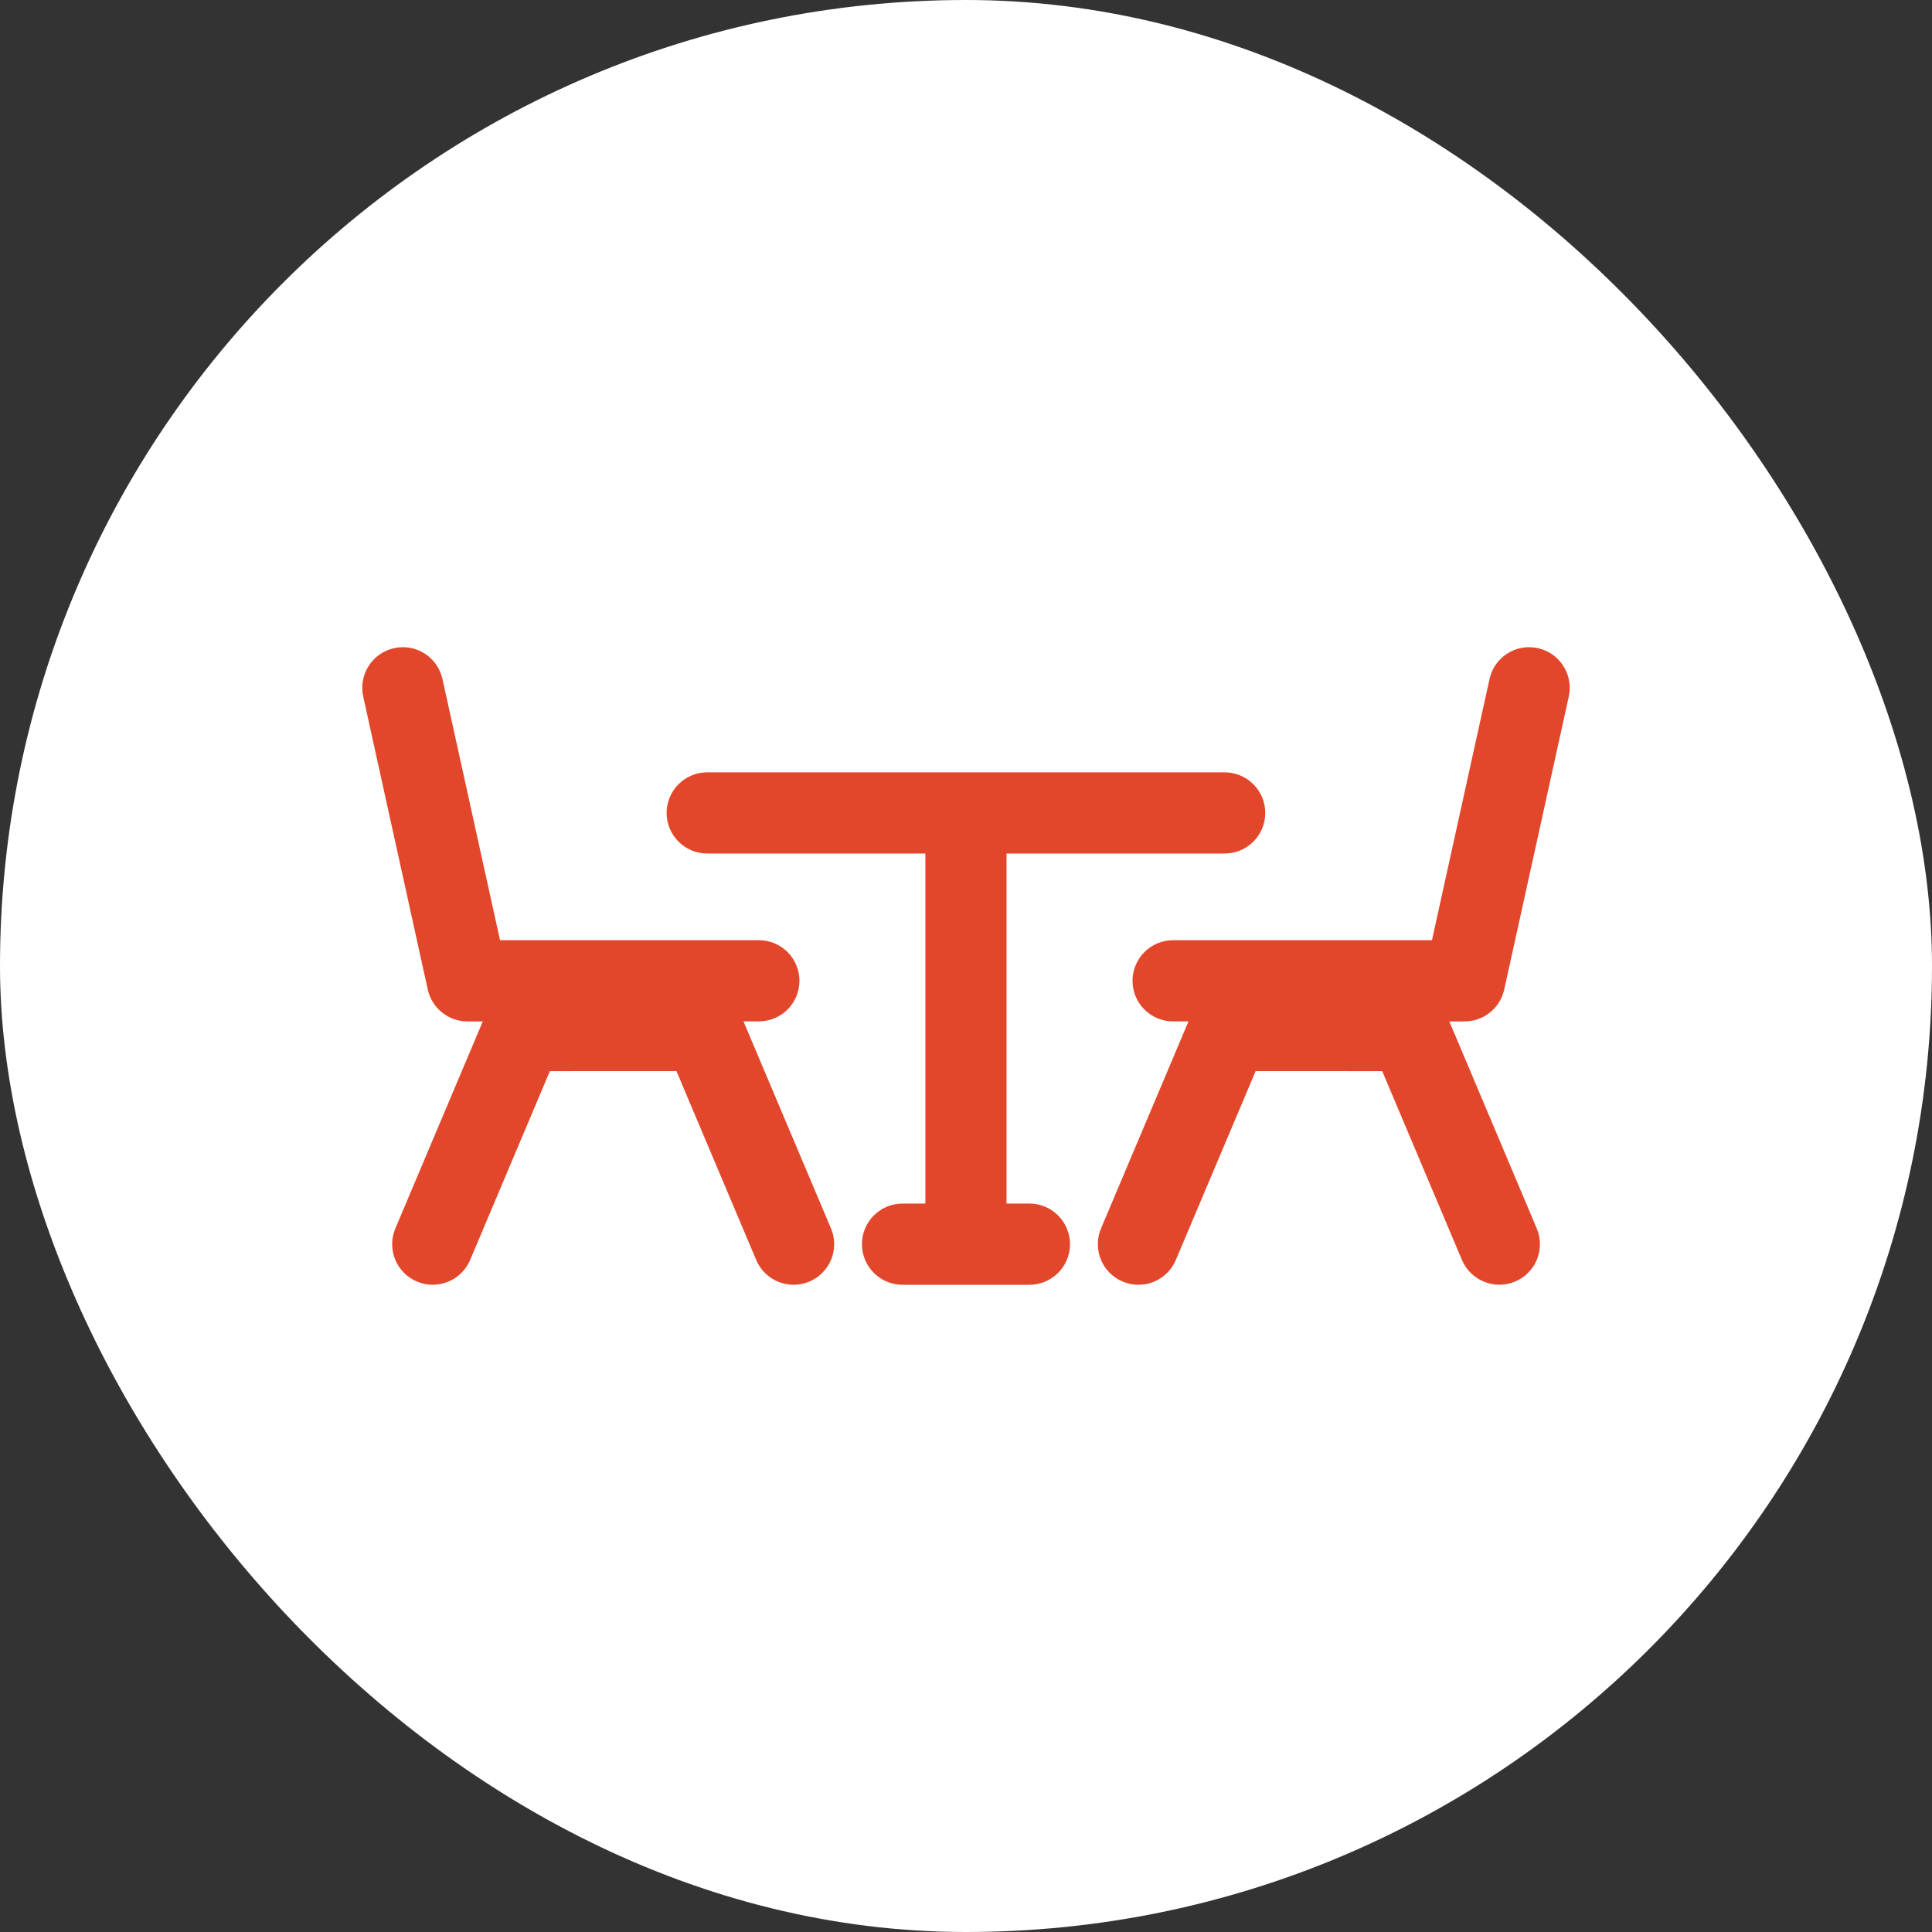 <!DOCTYPE svg PUBLIC "-//W3C//DTD SVG 1.1//EN" "http://www.w3.org/Graphics/SVG/1.1/DTD/svg11.dtd">
<!-- Uploaded to: SVG Repo, www.svgrepo.com, Transformed by: SVG Repo Mixer Tools -->
<svg fill="#E3472B" version="1.1" id="Capa_1" xmlns="http://www.w3.org/2000/svg" xmlns:xlink="http://www.w3.org/1999/xlink" width="800px" height="800px" viewBox="-13.5 -13.5 72.00 72.00" xml:space="preserve">
<rect x="-13.5" y="-13.5" width="72.00" height="72.00" fill="#333333" stroke="none"/>
<g id="SVGRepo_bgCarrier" stroke-width="0" transform="translate(0,0), scale(1)">
<rect x="-13.5" y="-13.5" width="72.00" height="72.00" rx="36" fill="white" strokewidth="0"/>
</g>
<g id="SVGRepo_tracerCarrier" stroke-linecap="round" stroke-linejoin="round" stroke="#CCCCCC" stroke-width="0.09"/>
<g id="SVGRepo_iconCarrier"> <g> <g> <path d="M42.558,23.378l2.406-10.92c0.18-0.816-0.336-1.624-1.152-1.803c-0.816-0.182-1.623,0.335-1.802,1.151l-2.145,9.733 h-9.647c-0.835,0-1.512,0.677-1.512,1.513c0,0.836,0.677,1.513,1.512,1.513h0.573l-3.258,7.713 c-0.325,0.771,0.034,1.657,0.805,1.982c0.19,0.081,0.392,0.12,0.588,0.12c0.59,0,1.15-0.348,1.394-0.925l2.974-7.038l4.717,0.001 l2.971,7.037c0.327,0.77,1.215,1.127,1.982,0.805c0.77-0.325,1.13-1.212,0.805-1.982l-3.257-7.713h0.573 C41.791,24.564,42.403,24.072,42.558,23.378z"/> <path d="M14.208,24.564h0.573c0.835,0,1.512-0.677,1.512-1.513c0-0.836-0.677-1.513-1.512-1.513H5.134L2.99,11.806 C2.809,10.99,2,10.472,1.188,10.655c-0.815,0.179-1.332,0.987-1.152,1.803l2.406,10.92c0.153,0.693,0.767,1.187,1.477,1.187h0.573 L1.234,32.28c-0.325,0.77,0.035,1.655,0.805,1.98c0.768,0.324,1.656-0.036,1.982-0.805l2.971-7.037l4.717-0.001l2.972,7.038 c0.244,0.577,0.804,0.925,1.394,0.925c0.196,0,0.396-0.039,0.588-0.12c0.77-0.325,1.13-1.212,0.805-1.98L14.208,24.564z"/> <path d="M24.862,31.353h-0.852V18.308h8.13c0.835,0,1.513-0.677,1.513-1.512s-0.678-1.513-1.513-1.513H12.856 c-0.835,0-1.513,0.678-1.513,1.513c0,0.834,0.678,1.512,1.513,1.512h8.13v13.045h-0.852c-0.835,0-1.512,0.679-1.512,1.514 s0.677,1.513,1.512,1.513h4.728c0.837,0,1.514-0.678,1.514-1.513S25.699,31.353,24.862,31.353z"/> </g> </g> </g>
</svg>